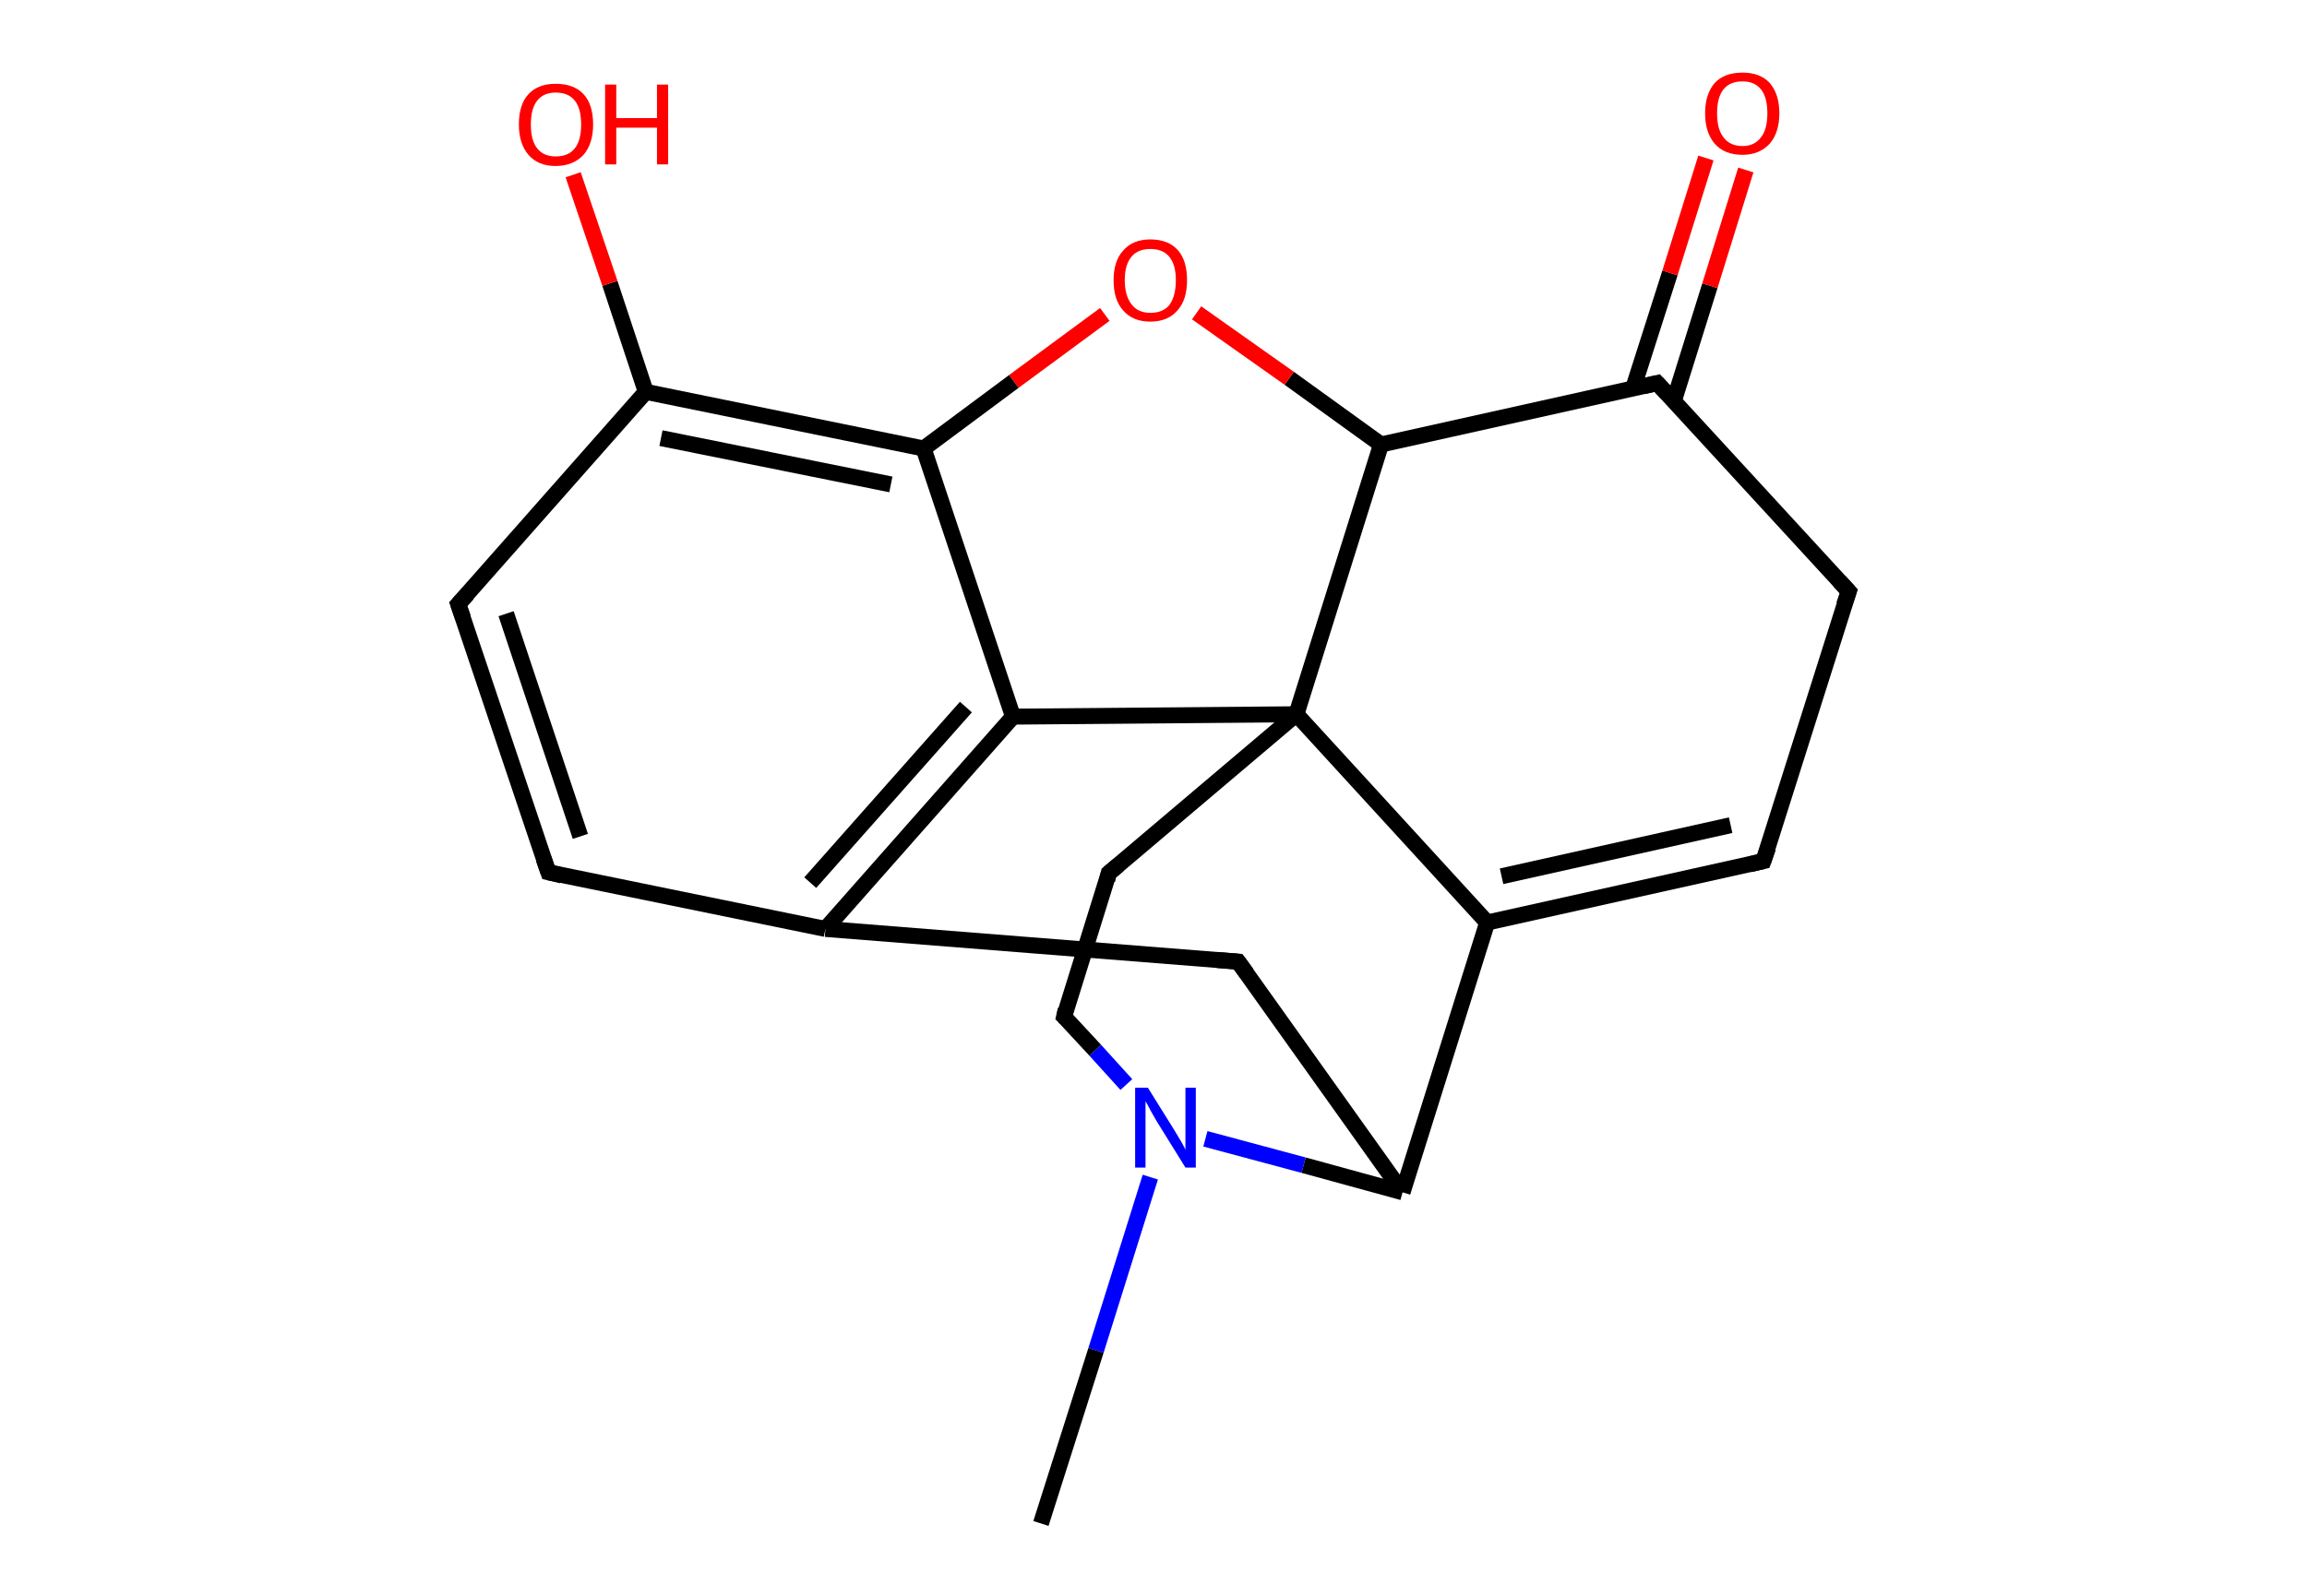 <?xml version='1.0' encoding='ASCII' standalone='yes'?>
<svg xmlns="http://www.w3.org/2000/svg" xmlns:rdkit="http://www.rdkit.org/xml" xmlns:xlink="http://www.w3.org/1999/xlink" version="1.1" baseProfile="full" xml:space="preserve" width="289px" height="200px" viewBox="0 0 289 200">
<!-- END OF HEADER -->
<rect style="opacity:1.0;fill:#FFFFFF;stroke:none" width="289.0" height="200.0" x="0.0" y="0.0"> </rect>
<path class="bond-0 atom-0 atom-1" d="M 130.4,190.9 L 137.3,169.2" style="fill:none;fill-rule:evenodd;stroke:#000000;stroke-width:2.0px;stroke-linecap:butt;stroke-linejoin:miter;stroke-opacity:1"/>
<path class="bond-0 atom-0 atom-1" d="M 137.3,169.2 L 144.1,147.5" style="fill:none;fill-rule:evenodd;stroke:#0000FF;stroke-width:2.0px;stroke-linecap:butt;stroke-linejoin:miter;stroke-opacity:1"/>
<path class="bond-1 atom-1 atom-2" d="M 141.1,135.9 L 137.2,131.6" style="fill:none;fill-rule:evenodd;stroke:#0000FF;stroke-width:2.0px;stroke-linecap:butt;stroke-linejoin:miter;stroke-opacity:1"/>
<path class="bond-1 atom-1 atom-2" d="M 137.2,131.6 L 133.3,127.4" style="fill:none;fill-rule:evenodd;stroke:#000000;stroke-width:2.0px;stroke-linecap:butt;stroke-linejoin:miter;stroke-opacity:1"/>
<path class="bond-2 atom-2 atom-3" d="M 133.3,127.4 L 138.9,109.4" style="fill:none;fill-rule:evenodd;stroke:#000000;stroke-width:2.0px;stroke-linecap:butt;stroke-linejoin:miter;stroke-opacity:1"/>
<path class="bond-3 atom-3 atom-4" d="M 138.9,109.4 L 162.4,89.5" style="fill:none;fill-rule:evenodd;stroke:#000000;stroke-width:2.0px;stroke-linecap:butt;stroke-linejoin:miter;stroke-opacity:1"/>
<path class="bond-4 atom-4 atom-5" d="M 162.4,89.5 L 186.3,115.6" style="fill:none;fill-rule:evenodd;stroke:#000000;stroke-width:2.0px;stroke-linecap:butt;stroke-linejoin:miter;stroke-opacity:1"/>
<path class="bond-5 atom-5 atom-6" d="M 186.3,115.6 L 220.9,107.9" style="fill:none;fill-rule:evenodd;stroke:#000000;stroke-width:2.0px;stroke-linecap:butt;stroke-linejoin:miter;stroke-opacity:1"/>
<path class="bond-5 atom-5 atom-6" d="M 188.1,109.8 L 216.8,103.4" style="fill:none;fill-rule:evenodd;stroke:#000000;stroke-width:2.0px;stroke-linecap:butt;stroke-linejoin:miter;stroke-opacity:1"/>
<path class="bond-6 atom-6 atom-7" d="M 220.9,107.9 L 231.6,74.1" style="fill:none;fill-rule:evenodd;stroke:#000000;stroke-width:2.0px;stroke-linecap:butt;stroke-linejoin:miter;stroke-opacity:1"/>
<path class="bond-7 atom-7 atom-8" d="M 231.6,74.1 L 207.6,48.0" style="fill:none;fill-rule:evenodd;stroke:#000000;stroke-width:2.0px;stroke-linecap:butt;stroke-linejoin:miter;stroke-opacity:1"/>
<path class="bond-8 atom-8 atom-9" d="M 209.7,50.2 L 214.2,35.8" style="fill:none;fill-rule:evenodd;stroke:#000000;stroke-width:2.0px;stroke-linecap:butt;stroke-linejoin:miter;stroke-opacity:1"/>
<path class="bond-8 atom-8 atom-9" d="M 214.2,35.8 L 218.7,21.3" style="fill:none;fill-rule:evenodd;stroke:#FF0000;stroke-width:2.0px;stroke-linecap:butt;stroke-linejoin:miter;stroke-opacity:1"/>
<path class="bond-8 atom-8 atom-9" d="M 204.6,48.6 L 209.2,34.2" style="fill:none;fill-rule:evenodd;stroke:#000000;stroke-width:2.0px;stroke-linecap:butt;stroke-linejoin:miter;stroke-opacity:1"/>
<path class="bond-8 atom-8 atom-9" d="M 209.2,34.2 L 213.7,19.8" style="fill:none;fill-rule:evenodd;stroke:#FF0000;stroke-width:2.0px;stroke-linecap:butt;stroke-linejoin:miter;stroke-opacity:1"/>
<path class="bond-9 atom-8 atom-10" d="M 207.6,48.0 L 173.0,55.7" style="fill:none;fill-rule:evenodd;stroke:#000000;stroke-width:2.0px;stroke-linecap:butt;stroke-linejoin:miter;stroke-opacity:1"/>
<path class="bond-10 atom-10 atom-11" d="M 173.0,55.7 L 161.5,47.4" style="fill:none;fill-rule:evenodd;stroke:#000000;stroke-width:2.0px;stroke-linecap:butt;stroke-linejoin:miter;stroke-opacity:1"/>
<path class="bond-10 atom-10 atom-11" d="M 161.5,47.4 L 149.9,39.2" style="fill:none;fill-rule:evenodd;stroke:#FF0000;stroke-width:2.0px;stroke-linecap:butt;stroke-linejoin:miter;stroke-opacity:1"/>
<path class="bond-11 atom-11 atom-12" d="M 138.4,39.4 L 127.0,47.8" style="fill:none;fill-rule:evenodd;stroke:#FF0000;stroke-width:2.0px;stroke-linecap:butt;stroke-linejoin:miter;stroke-opacity:1"/>
<path class="bond-11 atom-11 atom-12" d="M 127.0,47.8 L 115.7,56.2" style="fill:none;fill-rule:evenodd;stroke:#000000;stroke-width:2.0px;stroke-linecap:butt;stroke-linejoin:miter;stroke-opacity:1"/>
<path class="bond-12 atom-12 atom-13" d="M 115.7,56.2 L 80.9,49.1" style="fill:none;fill-rule:evenodd;stroke:#000000;stroke-width:2.0px;stroke-linecap:butt;stroke-linejoin:miter;stroke-opacity:1"/>
<path class="bond-12 atom-12 atom-13" d="M 111.6,60.7 L 82.8,54.9" style="fill:none;fill-rule:evenodd;stroke:#000000;stroke-width:2.0px;stroke-linecap:butt;stroke-linejoin:miter;stroke-opacity:1"/>
<path class="bond-13 atom-13 atom-14" d="M 80.9,49.1 L 76.4,35.5" style="fill:none;fill-rule:evenodd;stroke:#000000;stroke-width:2.0px;stroke-linecap:butt;stroke-linejoin:miter;stroke-opacity:1"/>
<path class="bond-13 atom-13 atom-14" d="M 76.4,35.5 L 71.8,21.9" style="fill:none;fill-rule:evenodd;stroke:#FF0000;stroke-width:2.0px;stroke-linecap:butt;stroke-linejoin:miter;stroke-opacity:1"/>
<path class="bond-14 atom-13 atom-15" d="M 80.9,49.1 L 57.4,75.7" style="fill:none;fill-rule:evenodd;stroke:#000000;stroke-width:2.0px;stroke-linecap:butt;stroke-linejoin:miter;stroke-opacity:1"/>
<path class="bond-15 atom-15 atom-16" d="M 57.4,75.7 L 68.7,109.3" style="fill:none;fill-rule:evenodd;stroke:#000000;stroke-width:2.0px;stroke-linecap:butt;stroke-linejoin:miter;stroke-opacity:1"/>
<path class="bond-15 atom-15 atom-16" d="M 63.4,76.9 L 72.7,104.8" style="fill:none;fill-rule:evenodd;stroke:#000000;stroke-width:2.0px;stroke-linecap:butt;stroke-linejoin:miter;stroke-opacity:1"/>
<path class="bond-16 atom-16 atom-17" d="M 68.7,109.3 L 103.4,116.4" style="fill:none;fill-rule:evenodd;stroke:#000000;stroke-width:2.0px;stroke-linecap:butt;stroke-linejoin:miter;stroke-opacity:1"/>
<path class="bond-17 atom-17 atom-18" d="M 103.4,116.4 L 126.9,89.8" style="fill:none;fill-rule:evenodd;stroke:#000000;stroke-width:2.0px;stroke-linecap:butt;stroke-linejoin:miter;stroke-opacity:1"/>
<path class="bond-17 atom-17 atom-18" d="M 101.5,110.6 L 121.0,88.6" style="fill:none;fill-rule:evenodd;stroke:#000000;stroke-width:2.0px;stroke-linecap:butt;stroke-linejoin:miter;stroke-opacity:1"/>
<path class="bond-18 atom-17 atom-19" d="M 103.4,116.4 L 155.1,120.5" style="fill:none;fill-rule:evenodd;stroke:#000000;stroke-width:2.0px;stroke-linecap:butt;stroke-linejoin:miter;stroke-opacity:1"/>
<path class="bond-19 atom-19 atom-20" d="M 155.1,120.5 L 175.7,149.4" style="fill:none;fill-rule:evenodd;stroke:#000000;stroke-width:2.0px;stroke-linecap:butt;stroke-linejoin:miter;stroke-opacity:1"/>
<path class="bond-20 atom-20 atom-1" d="M 175.7,149.4 L 163.3,146.0" style="fill:none;fill-rule:evenodd;stroke:#000000;stroke-width:2.0px;stroke-linecap:butt;stroke-linejoin:miter;stroke-opacity:1"/>
<path class="bond-20 atom-20 atom-1" d="M 163.3,146.0 L 151.0,142.7" style="fill:none;fill-rule:evenodd;stroke:#0000FF;stroke-width:2.0px;stroke-linecap:butt;stroke-linejoin:miter;stroke-opacity:1"/>
<path class="bond-21 atom-10 atom-4" d="M 173.0,55.7 L 162.4,89.5" style="fill:none;fill-rule:evenodd;stroke:#000000;stroke-width:2.0px;stroke-linecap:butt;stroke-linejoin:miter;stroke-opacity:1"/>
<path class="bond-22 atom-18 atom-12" d="M 126.9,89.8 L 115.7,56.2" style="fill:none;fill-rule:evenodd;stroke:#000000;stroke-width:2.0px;stroke-linecap:butt;stroke-linejoin:miter;stroke-opacity:1"/>
<path class="bond-23 atom-18 atom-4" d="M 126.9,89.8 L 162.4,89.5" style="fill:none;fill-rule:evenodd;stroke:#000000;stroke-width:2.0px;stroke-linecap:butt;stroke-linejoin:miter;stroke-opacity:1"/>
<path class="bond-24 atom-20 atom-5" d="M 175.7,149.4 L 186.3,115.6" style="fill:none;fill-rule:evenodd;stroke:#000000;stroke-width:2.0px;stroke-linecap:butt;stroke-linejoin:miter;stroke-opacity:1"/>
<path d="M 133.5,127.6 L 133.3,127.4 L 133.5,126.5" style="fill:none;stroke:#000000;stroke-width:2.0px;stroke-linecap:butt;stroke-linejoin:miter;stroke-opacity:1;"/>
<path d="M 138.7,110.3 L 138.9,109.4 L 140.1,108.4" style="fill:none;stroke:#000000;stroke-width:2.0px;stroke-linecap:butt;stroke-linejoin:miter;stroke-opacity:1;"/>
<path d="M 219.2,108.3 L 220.9,107.9 L 221.5,106.2" style="fill:none;stroke:#000000;stroke-width:2.0px;stroke-linecap:butt;stroke-linejoin:miter;stroke-opacity:1;"/>
<path d="M 231.0,75.8 L 231.6,74.1 L 230.4,72.8" style="fill:none;stroke:#000000;stroke-width:2.0px;stroke-linecap:butt;stroke-linejoin:miter;stroke-opacity:1;"/>
<path d="M 208.8,49.3 L 207.6,48.0 L 205.9,48.4" style="fill:none;stroke:#000000;stroke-width:2.0px;stroke-linecap:butt;stroke-linejoin:miter;stroke-opacity:1;"/>
<path d="M 58.6,74.4 L 57.4,75.7 L 58.0,77.4" style="fill:none;stroke:#000000;stroke-width:2.0px;stroke-linecap:butt;stroke-linejoin:miter;stroke-opacity:1;"/>
<path d="M 68.1,107.6 L 68.7,109.3 L 70.4,109.7" style="fill:none;stroke:#000000;stroke-width:2.0px;stroke-linecap:butt;stroke-linejoin:miter;stroke-opacity:1;"/>
<path d="M 152.5,120.3 L 155.1,120.5 L 156.2,122.0" style="fill:none;stroke:#000000;stroke-width:2.0px;stroke-linecap:butt;stroke-linejoin:miter;stroke-opacity:1;"/>
<path class="atom-1" d="M 143.8 136.3 L 147.1 141.6 Q 147.4 142.1, 148.0 143.1 Q 148.5 144.0, 148.5 144.1 L 148.5 136.3 L 149.8 136.3 L 149.8 146.3 L 148.5 146.3 L 144.9 140.5 Q 144.5 139.8, 144.1 139.1 Q 143.7 138.3, 143.5 138.0 L 143.5 146.3 L 142.2 146.3 L 142.2 136.3 L 143.8 136.3 " fill="#0000FF"/>
<path class="atom-9" d="M 213.6 14.2 Q 213.6 11.8, 214.8 10.4 Q 216.0 9.1, 218.3 9.1 Q 220.5 9.1, 221.7 10.4 Q 222.9 11.8, 222.9 14.2 Q 222.9 16.6, 221.7 18.0 Q 220.4 19.4, 218.3 19.4 Q 216.0 19.4, 214.8 18.0 Q 213.6 16.6, 213.6 14.2 M 218.3 18.3 Q 219.8 18.3, 220.6 17.2 Q 221.4 16.2, 221.4 14.2 Q 221.4 12.2, 220.6 11.2 Q 219.8 10.2, 218.3 10.2 Q 216.7 10.2, 215.9 11.2 Q 215.1 12.2, 215.1 14.2 Q 215.1 16.2, 215.9 17.2 Q 216.7 18.3, 218.3 18.3 " fill="#FF0000"/>
<path class="atom-11" d="M 139.5 35.1 Q 139.5 32.7, 140.7 31.4 Q 141.9 30.0, 144.1 30.0 Q 146.4 30.0, 147.6 31.4 Q 148.7 32.7, 148.7 35.1 Q 148.7 37.6, 147.5 38.9 Q 146.3 40.3, 144.1 40.3 Q 141.9 40.3, 140.7 38.9 Q 139.5 37.6, 139.5 35.1 M 144.1 39.2 Q 145.7 39.2, 146.5 38.2 Q 147.3 37.1, 147.3 35.1 Q 147.3 33.2, 146.5 32.2 Q 145.7 31.2, 144.1 31.2 Q 142.6 31.2, 141.8 32.1 Q 140.9 33.1, 140.9 35.1 Q 140.9 37.1, 141.8 38.2 Q 142.6 39.2, 144.1 39.2 " fill="#FF0000"/>
<path class="atom-14" d="M 65.0 15.6 Q 65.0 13.1, 66.2 11.8 Q 67.4 10.5, 69.6 10.5 Q 71.9 10.5, 73.1 11.8 Q 74.3 13.1, 74.3 15.6 Q 74.3 18.0, 73.1 19.4 Q 71.8 20.8, 69.6 20.8 Q 67.4 20.8, 66.2 19.4 Q 65.0 18.0, 65.0 15.6 M 69.6 19.6 Q 71.2 19.6, 72.0 18.6 Q 72.8 17.6, 72.8 15.6 Q 72.8 13.6, 72.0 12.6 Q 71.2 11.6, 69.6 11.6 Q 68.1 11.6, 67.3 12.6 Q 66.5 13.6, 66.5 15.6 Q 66.5 17.6, 67.3 18.6 Q 68.1 19.6, 69.6 19.6 " fill="#FF0000"/>
<path class="atom-14" d="M 75.8 10.6 L 77.2 10.6 L 77.2 14.8 L 82.3 14.8 L 82.3 10.6 L 83.7 10.6 L 83.7 20.6 L 82.3 20.6 L 82.3 16.0 L 77.2 16.0 L 77.2 20.6 L 75.8 20.6 L 75.8 10.6 " fill="#FF0000"/>
</svg>
